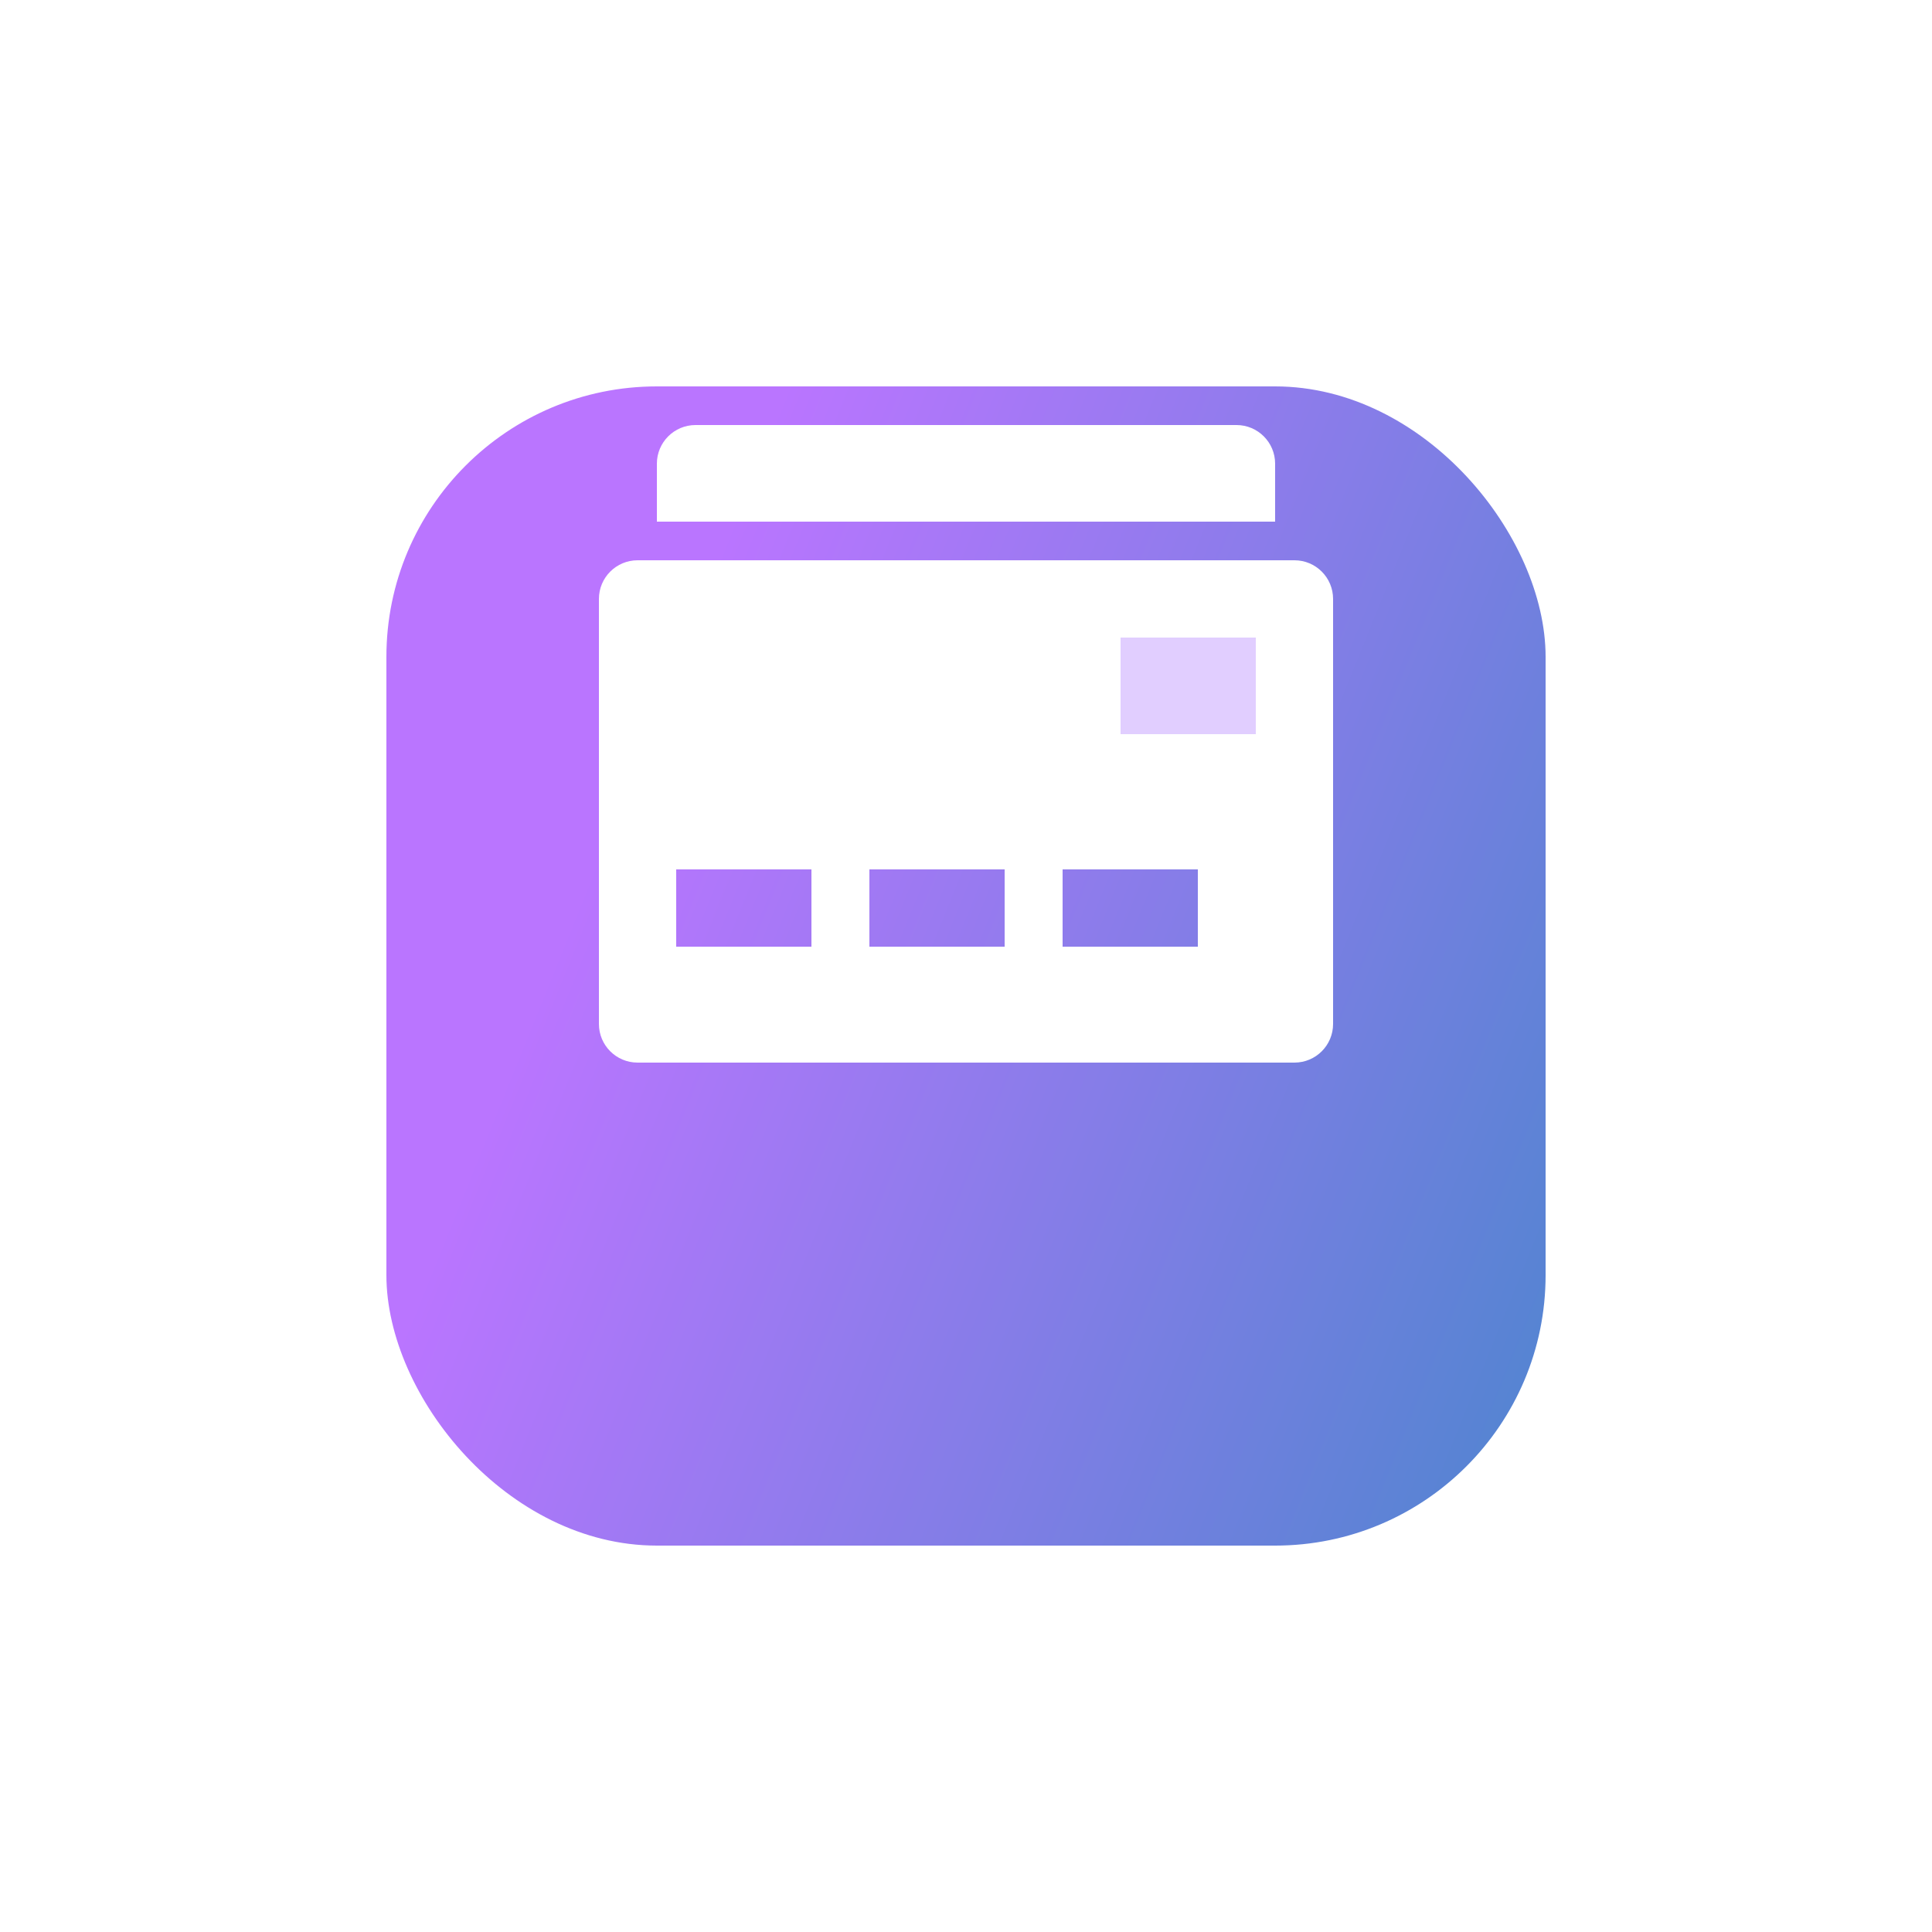 <svg width="100" height="100" viewBox="0 0 100 100" fill="none" xmlns="http://www.w3.org/2000/svg">
<g filter="url(#filter0_d)">
<rect x="20" y="10" width="60" height="60" rx="14" fill="url(#paint0_linear)"/>
</g>
<path fill-rule="evenodd" clip-rule="evenodd" d="M33 29C31.895 29 31 29.895 31 31V53C31 54.105 31.895 55 33 55H67C68.105 55 69 54.105 69 53V31C69 29.895 68.105 29 67 29H33ZM35 45H42V49H35V45ZM45 45H52V49H45V45ZM55 45H62V49H55V45Z" fill="white"/>
<path d="M34 24C34 22.895 34.895 22 36 22H64C65.105 22 66 22.895 66 24V27H34V24Z" fill="white"/>
<rect x="58" y="33" width="7" height="5" fill="#E1CEFF"/>
<defs>
<filter id="filter0_d" x="0" y="0" width="100" height="100" filterUnits="userSpaceOnUse" color-interpolation-filters="sRGB">
<feFlood flood-opacity="0" result="BackgroundImageFix"/>
<feColorMatrix in="SourceAlpha" type="matrix" values="0 0 0 0 0 0 0 0 0 0 0 0 0 0 0 0 0 0 127 0"/>
<feOffset dy="10"/>
<feGaussianBlur stdDeviation="10"/>
<feColorMatrix type="matrix" values="0 0 0 0 0.133 0 0 0 0 0.133 0 0 0 0 0.133 0 0 0 0.05 0"/>
<feBlend mode="normal" in2="BackgroundImageFix" result="effect1_dropShadow"/>
<feBlend mode="normal" in="SourceGraphic" in2="effect1_dropShadow" result="shape"/>
</filter>
<linearGradient id="paint0_linear" x1="22.678" y1="-17.909" x2="126.253" y2="24.025" gradientUnits="userSpaceOnUse">
<stop offset="0.243" stop-color="#BA75FF"/>
<stop offset="0.873" stop-color="#3A88C6"/>
</linearGradient>
</defs>
</svg>

